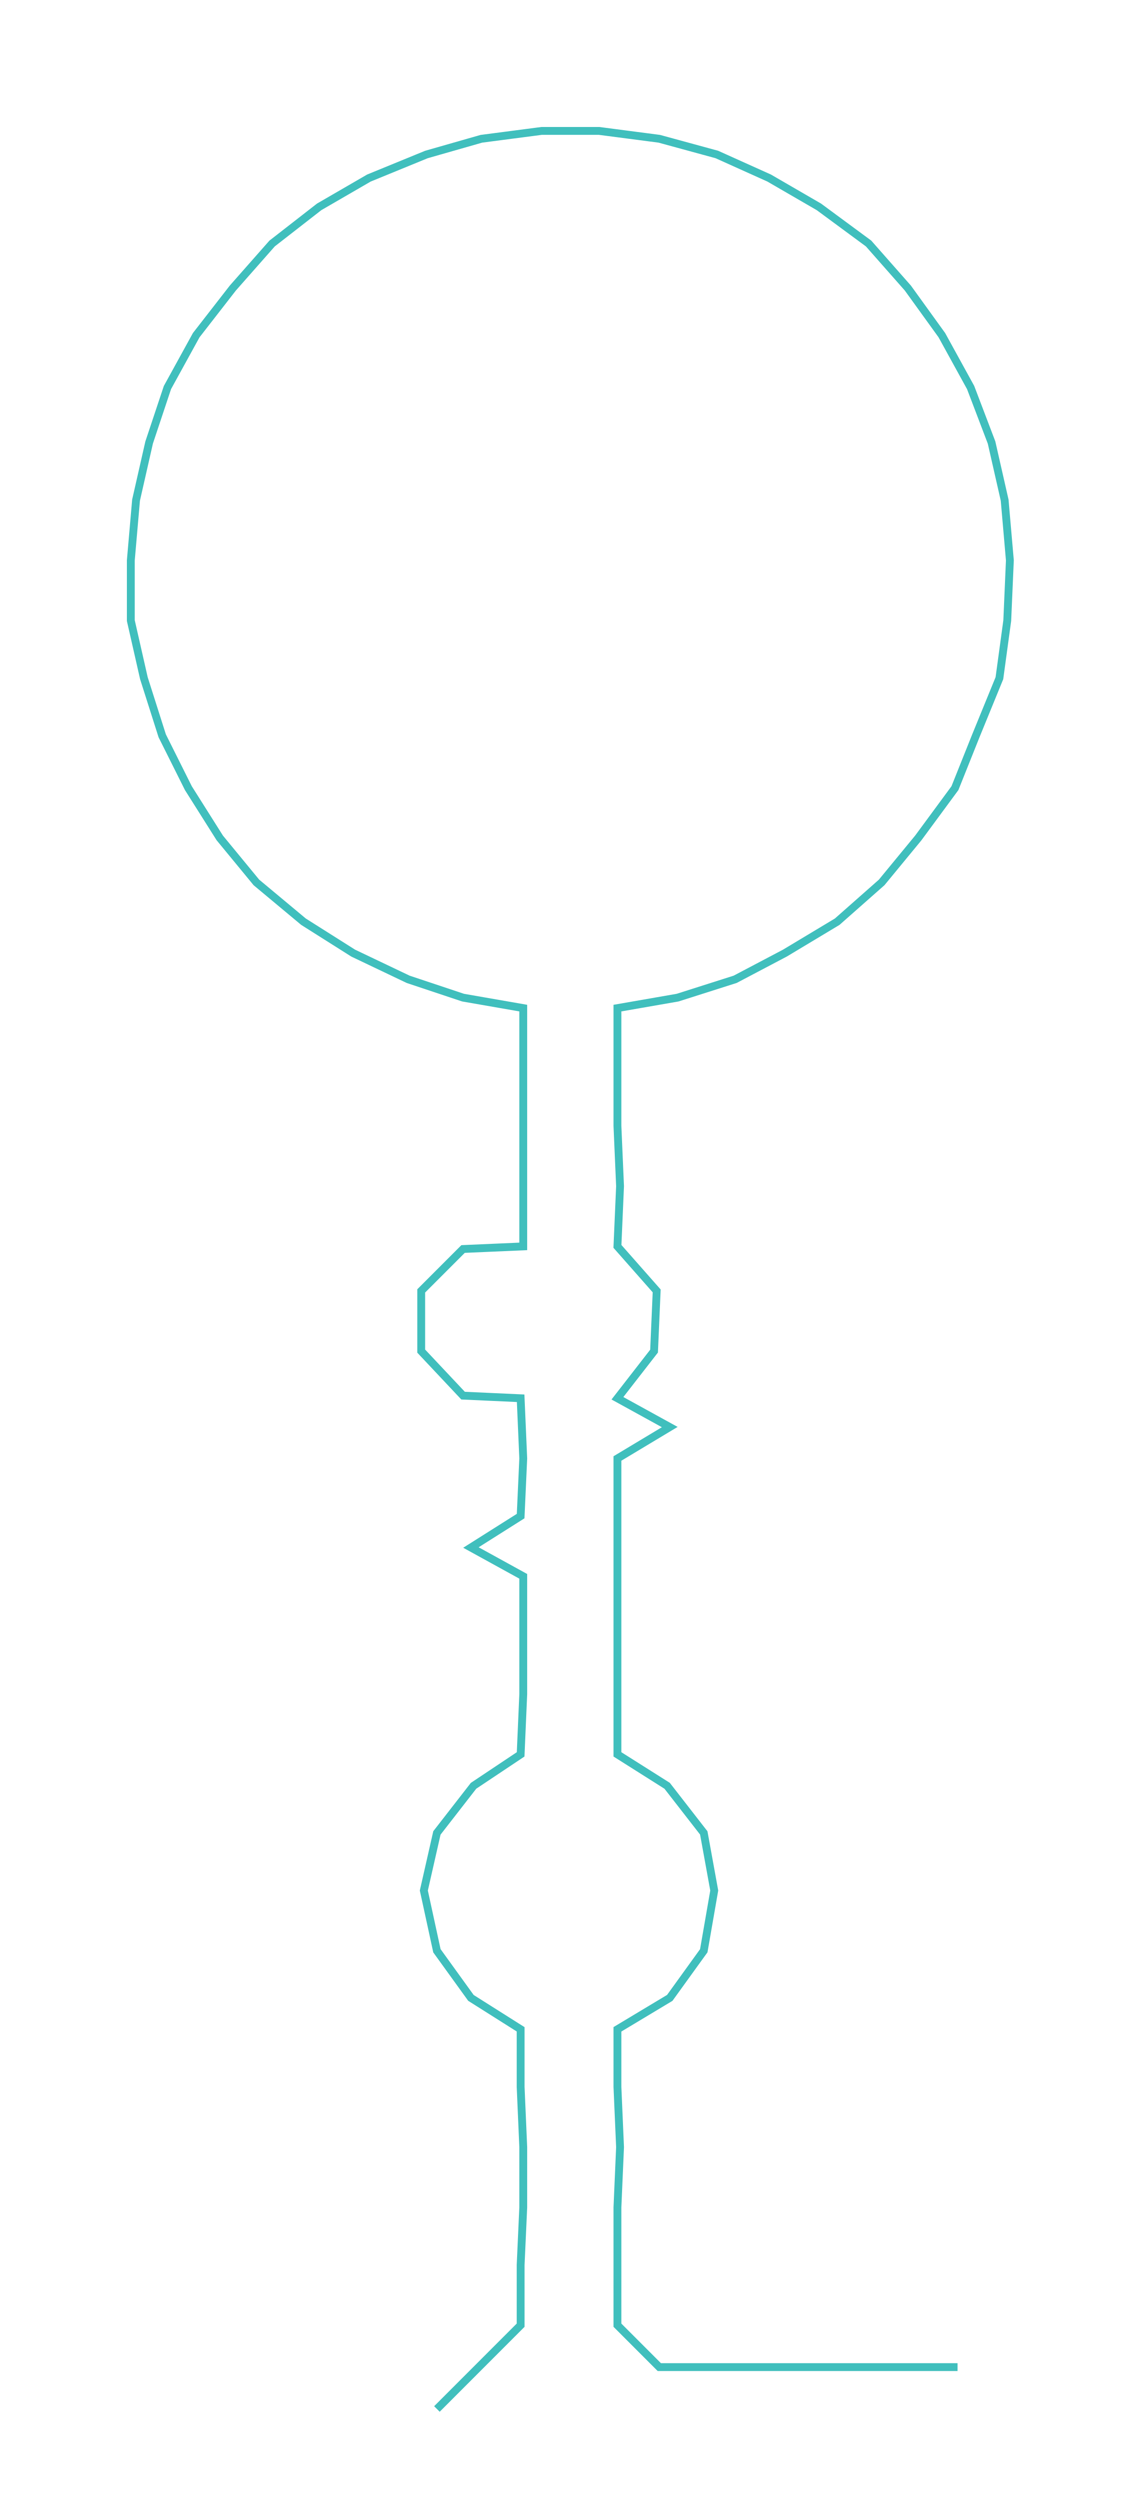 <ns0:svg xmlns:ns0="http://www.w3.org/2000/svg" width="137.044px" height="300px" viewBox="0 0 436.12 954.704"><ns0:path style="stroke:#40bfbd;stroke-width:3px;fill:none;" d="M167 920 L167 920 L183 904 L199 888 L199 865 L200 843 L200 820 L199 797 L199 775 L180 763 L167 745 L162 722 L167 700 L181 682 L199 670 L200 647 L200 625 L200 602 L180 591 L199 579 L200 557 L199 534 L177 533 L161 516 L161 493 L177 477 L200 476 L200 453 L200 430 L200 408 L200 385 L177 381 L156 374 L135 364 L116 352 L98 337 L84 320 L72 301 L62 281 L55 259 L50 237 L50 214 L52 191 L57 169 L64 148 L75 128 L89 110 L104 93 L122 79 L141 68 L163 59 L184 53 L207 50 L229 50 L252 53 L274 59 L294 68 L313 79 L332 93 L347 110 L360 128 L371 148 L379 169 L384 191 L386 214 L385 237 L382 259 L373 281 L365 301 L351 320 L337 337 L320 352 L300 364 L281 374 L259 381 L236 385 L236 408 L236 430 L237 453 L236 476 L251 493 L250 516 L236 534 L256 545 L236 557 L236 579 L236 602 L236 625 L236 647 L236 670 L255 682 L269 700 L273 722 L269 745 L256 763 L236 775 L236 797 L237 820 L236 843 L236 865 L236 888 L252 904 L275 904 L298 904 L320 904 L343 904 L366 904" /></ns0:svg>